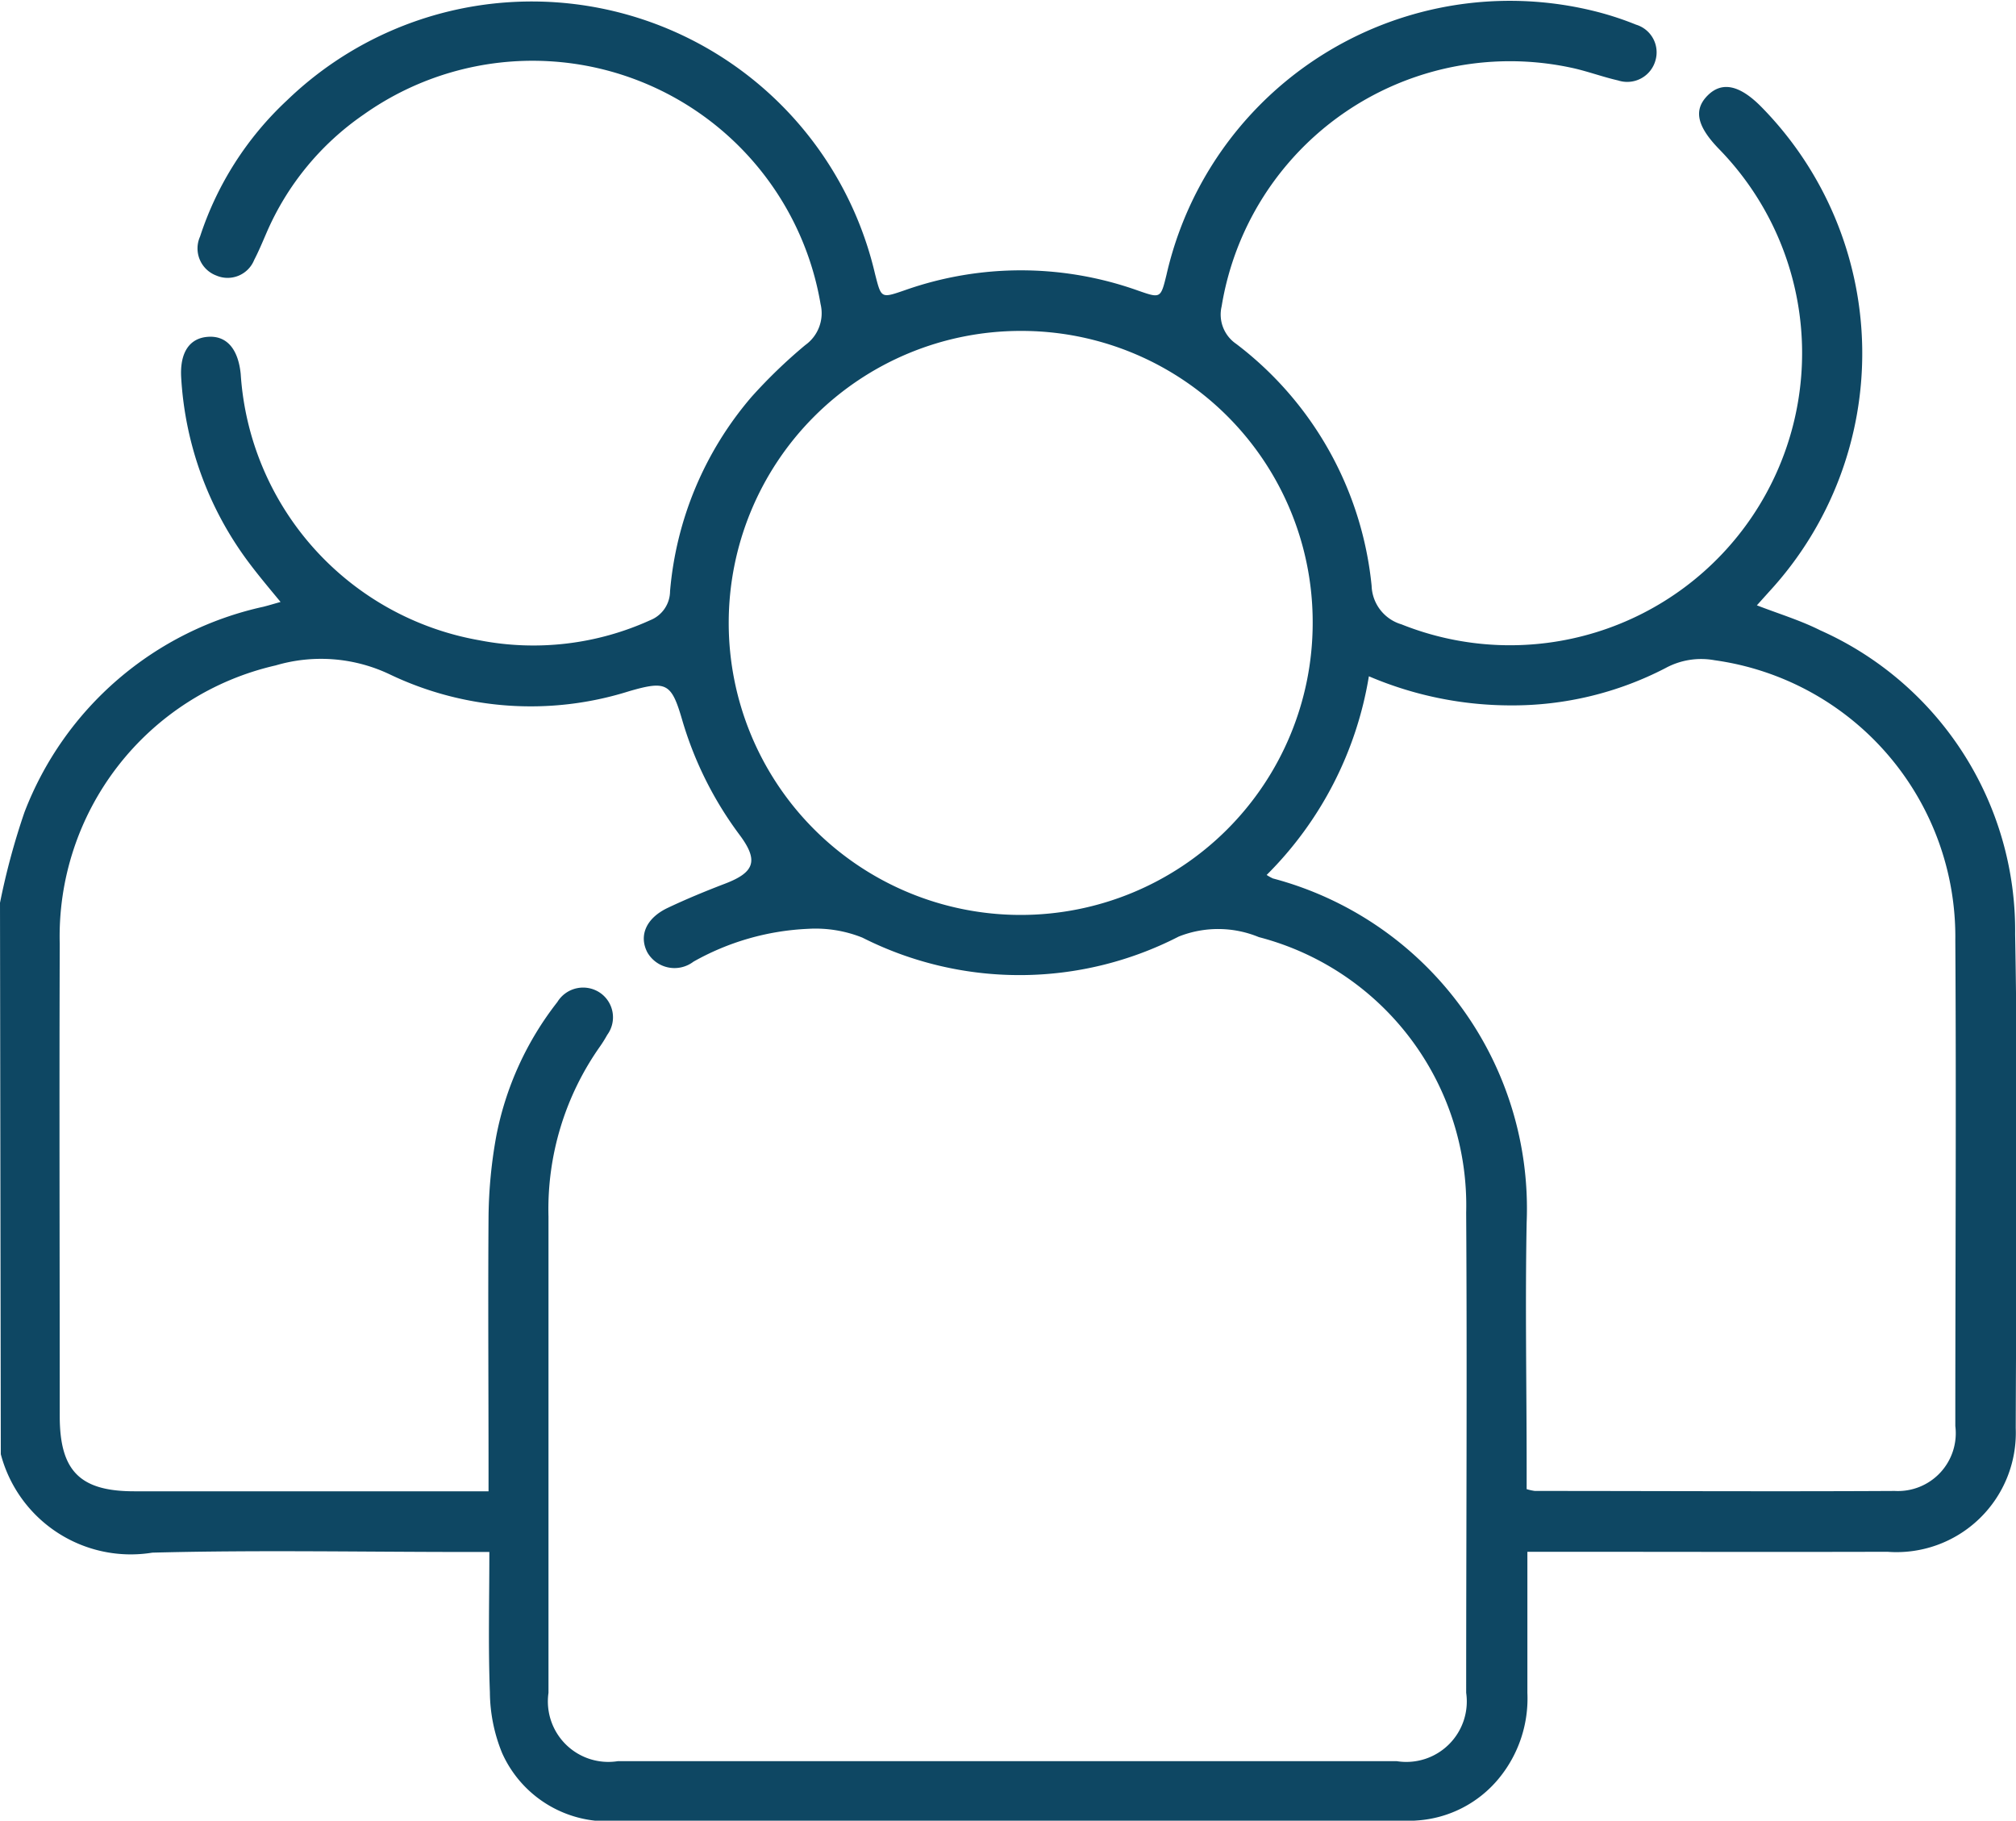 <svg xmlns="http://www.w3.org/2000/svg" width="30" height="27.091" viewBox="0 0 30 27.091">
  <g id="Group_40453" data-name="Group 40453" transform="translate(-9329.012 -297.015)">
    <path id="Path_43672" data-name="Path 43672" d="M9329.012,310.449a10.513,10.513,0,0,1,.364-1.348,4.939,4.939,0,0,1,3.557-3.058c.075-.019.15-.042.254-.071-.165-.2-.329-.394-.478-.594a5.074,5.074,0,0,1-1-2.733c-.026-.387.125-.606.411-.619.269-.013.437.185.474.554a4.305,4.305,0,0,0,3.551,3.962,4.2,4.2,0,0,0,2.546-.3.467.467,0,0,0,.292-.43,5.1,5.1,0,0,1,1.213-2.892,7.645,7.645,0,0,1,.8-.771.582.582,0,0,0,.227-.609,4.347,4.347,0,0,0-6.8-2.82,4.109,4.109,0,0,0-1.447,1.764c-.058.134-.114.269-.182.4a.426.426,0,0,1-.563.231.431.431,0,0,1-.242-.58,4.81,4.81,0,0,1,1.294-2.027,5.245,5.245,0,0,1,8.751,2.586c.093.362.086.362.444.239a5.19,5.19,0,0,1,3.472.007c.334.116.334.116.421-.238a5.24,5.24,0,0,1,6.319-3.933,4.6,4.6,0,0,1,.668.213.43.43,0,0,1,.288.535.436.436,0,0,1-.555.295c-.237-.054-.467-.141-.7-.19a4.348,4.348,0,0,0-5.2,3.552.528.528,0,0,0,.217.558,5.159,5.159,0,0,1,2.015,3.6.619.619,0,0,0,.444.573,4.347,4.347,0,0,0,4.729-7.069c-.333-.342-.386-.586-.173-.8s.478-.157.8.17a5.23,5.23,0,0,1,.121,7.207l-.188.209c.325.126.647.223.943.372a4.891,4.891,0,0,1,2.9,4.523c.045,2.449.016,4.9.009,7.348a1.775,1.775,0,0,1-1.911,1.84c-1.678.005-3.357,0-5.036,0h-.32v2.1a1.872,1.872,0,0,1-.426,1.274,1.723,1.723,0,0,1-1.214.624c-.078.006-.156.008-.233.008q-5.843,0-11.684,0a1.717,1.717,0,0,1-1.7-1.011,2.428,2.428,0,0,1-.182-.906c-.026-.681-.008-1.363-.008-2.086h-.33c-1.562,0-3.124-.031-4.685.01a2,2,0,0,1-2.255-1.465Zm7.27,8.755v-.31c0-1.259-.009-2.519,0-3.777a7.078,7.078,0,0,1,.114-1.192,4.672,4.672,0,0,1,.91-2,.449.449,0,0,1,.642-.133.442.442,0,0,1,.1.622,1.884,1.884,0,0,1-.108.173,4.2,4.2,0,0,0-.766,2.531q0,3.543,0,7.086a.9.9,0,0,0,1.03,1.017q5.8,0,11.595,0a.9.9,0,0,0,1.031-1.018c0-2.381.015-4.763,0-7.144a4.124,4.124,0,0,0-3.085-4.1,1.588,1.588,0,0,0-1.193-.008,5.181,5.181,0,0,1-4.706.016,1.875,1.875,0,0,0-.814-.131,3.809,3.809,0,0,0-1.7.488.466.466,0,0,1-.688-.14c-.127-.248-.017-.506.3-.658.28-.133.569-.252.859-.363.436-.167.5-.34.22-.718a5.383,5.383,0,0,1-.859-1.716c-.16-.55-.234-.59-.79-.429a4.863,4.863,0,0,1-3.565-.252,2.379,2.379,0,0,0-1.694-.132,4.136,4.136,0,0,0-3.214,4.144c-.008,2.342,0,4.685,0,7.027,0,.814.3,1.118,1.108,1.118h5.272Zm13.1-12.125a5.4,5.4,0,0,1-1.521,2.955.692.692,0,0,0,.093.052,5.081,5.081,0,0,1,3.776,5.122c-.023,1.219,0,2.439,0,3.659v.306a.791.791,0,0,0,.122.027c1.785,0,3.571.01,5.357,0a.86.86,0,0,0,.9-.966c0-2.41.015-4.821,0-7.231a4.154,4.154,0,0,0-3.583-4.164,1.11,1.11,0,0,0-.73.117,4.945,4.945,0,0,1-2.308.555A5.383,5.383,0,0,1,9349.385,307.079Zm-5.191-5.14a4.345,4.345,0,1,0,4.355,4.353A4.333,4.333,0,0,0,9344.193,301.939Z" fill="#0e4763"/>
  </g>
</svg>

